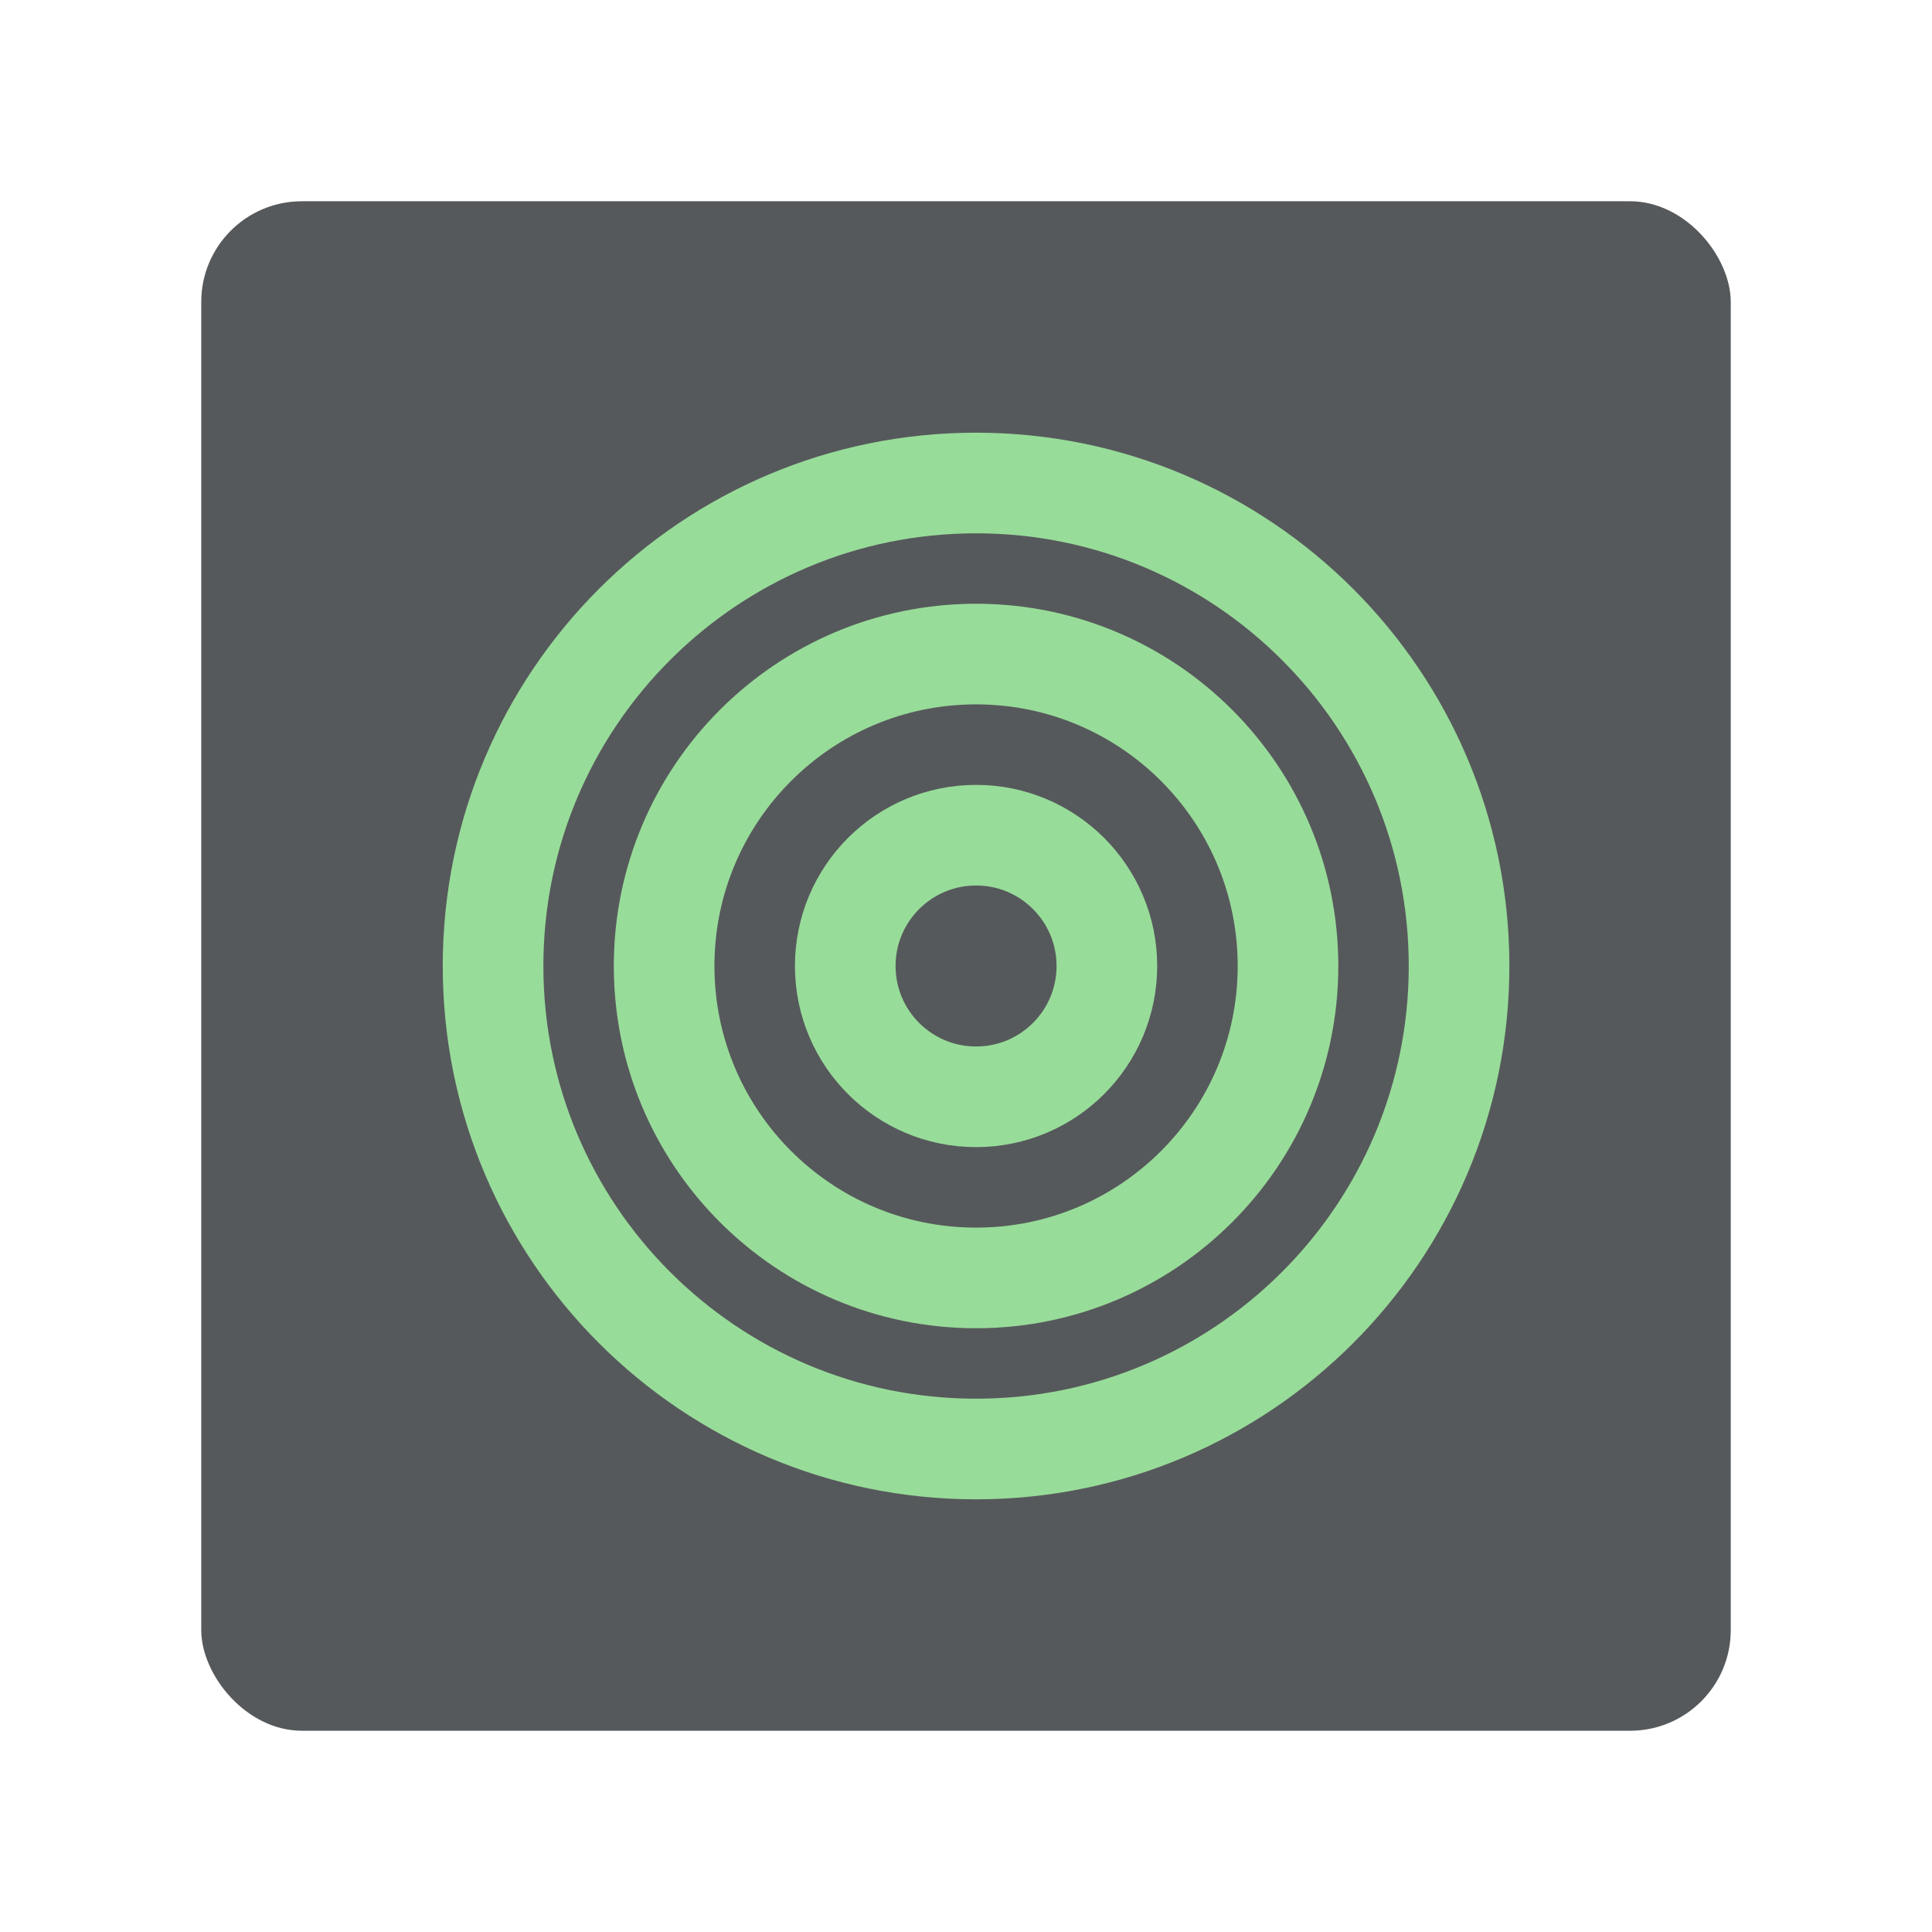 <svg xmlns="http://www.w3.org/2000/svg" width="192" height="192" fill="none"><rect width="152" height="152" x="20" y="20" fill="#56595B" rx="10"/><path stroke="#98DC9A" stroke-width="10" d="M145 96c0 26.51-21.49 48-48 48s-48-21.49-48-48 21.49-48 48-48 48 21.49 48 48Z"/><path stroke="#98DC9A" stroke-width="10" d="M128 96c0 17.121-13.879 31-31 31-17.12 0-31-13.879-31-31 0-17.12 13.88-31 31-31 17.121 0 31 13.88 31 31Z"/><path stroke="#98DC9A" stroke-width="10" d="M110 96c0 7.18-5.82 13-13 13s-13-5.82-13-13 5.82-13 13-13 13 5.82 13 13Z"/></svg>
